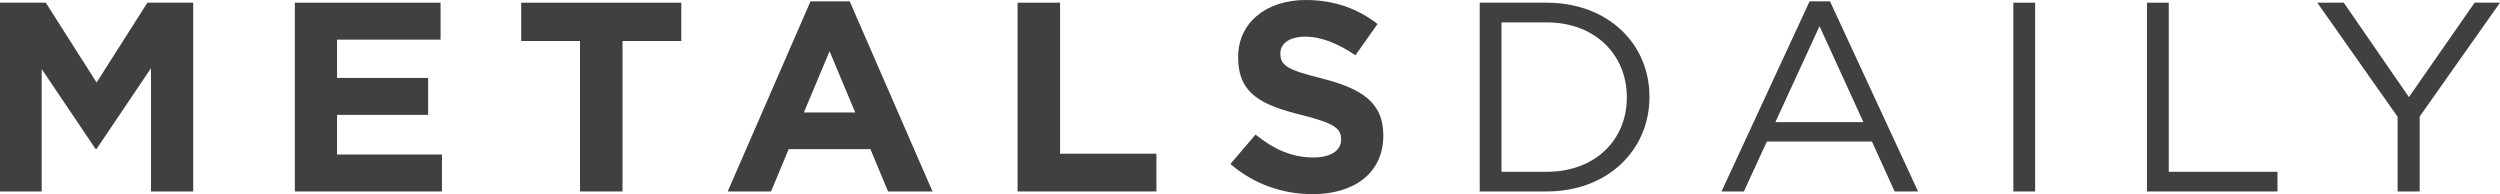 <?xml version="1.0" encoding="UTF-8"?>
<svg width="206px" height="16px" viewBox="0 0 206 16" version="1.1" xmlns="http://www.w3.org/2000/svg" xmlns:xlink="http://www.w3.org/1999/xlink">
    <title>B35868E1-CD18-409A-A6C7-D55BB22B87F3</title>
    <g id="Mercury-Labs" stroke="none" stroke-width="1" fill="none" fill-rule="evenodd">
        <g id="AICommerceAgencyWF_DT-Copy-28" transform="translate(-988, -2847)" fill="#404041" fill-rule="nonzero">
            <g id="Group" transform="translate(988, 2847)">
                <polygon id="Path" points="0 0.222 3.775 0.222 7.96 6.8 12.145 0.222 15.92 0.222 15.92 15.776 12.441 15.776 12.441 5.622 7.96 12.266 7.869 12.266 3.434 5.688 3.434 15.776 0 15.776"></polygon>
                <polygon id="Path" points="24.294 0.222 36.303 0.222 36.303 3.266 27.774 3.266 27.774 6.421 35.28 6.421 35.28 9.466 27.774 9.466 27.774 12.732 36.417 12.732 36.417 15.776 24.294 15.776"></polygon>
                <polygon id="Path" points="47.792 3.378 42.948 3.378 42.948 0.222 56.139 0.222 56.139 3.378 51.295 3.378 51.295 15.776 47.792 15.776"></polygon>
                <path d="M66.786,0.111 L70.016,0.111 L76.839,15.776 L73.177,15.776 L71.722,12.288 L64.99,12.288 L63.533,15.776 L59.962,15.776 L66.786,0.111 Z M70.471,9.266 L68.356,4.222 L66.24,9.266 L70.471,9.266 Z" id="Shape"></path>
                <polygon id="Path" points="83.848 0.222 87.351 0.222 87.351 12.665 95.288 12.665 95.288 15.776 83.848 15.776"></polygon>
                <g transform="translate(101.386, 0)" id="Clipped">
                    <g>
                        <path d="M0,13.51 L2.069,11.089 C3.502,12.243 5.004,12.976 6.822,12.976 C8.254,12.976 9.119,12.421 9.119,11.51 L9.119,11.465 C9.119,10.598 8.574,10.154 5.913,9.488 C2.708,8.688 0.637,7.823 0.637,4.733 L0.637,4.688 C0.637,1.866 2.957,0 6.209,0 C8.53,0 10.508,0.711 12.123,1.978 L10.302,4.555 C8.893,3.601 7.506,3.022 6.164,3.022 C4.822,3.022 4.117,3.623 4.117,4.378 L4.117,4.423 C4.117,5.445 4.799,5.779 7.552,6.467 C10.779,7.29 12.599,8.423 12.599,11.133 L12.599,11.178 C12.599,14.267 10.188,16 6.756,16 C4.344,15.999 1.911,15.176 0,13.51" id="Path"></path>
                    </g>
                    <g transform="translate(20.542, 0.222)">
                        <path d="M0,0 L5.526,0 C10.53,0 13.987,3.355 13.987,7.732 L13.987,7.777 C13.987,12.154 10.53,15.554 5.526,15.554 L0,15.554 L0,0 Z M1.797,1.622 L1.797,13.932 L5.526,13.932 C9.552,13.932 12.122,11.266 12.122,7.823 L12.122,7.778 C12.122,4.334 9.552,1.624 5.526,1.624 L1.797,1.624 L1.797,1.622 Z" id="Shape"></path>
                    </g>
                    <g transform="translate(40.468, 0.111)">
                        <path d="M7.256,0 L8.939,0 L16.195,15.665 L14.262,15.665 L12.396,11.554 L3.732,11.554 L1.843,15.665 L0,15.665 L7.256,0 Z M11.691,9.955 L8.076,2.045 L4.435,9.955 L11.691,9.955 Z" id="Shape"></path>
                    </g>
                    <g transform="translate(64.513, 0.222)">
                        <rect id="Rectangle" x="0" y="0" width="1.797" height="15.554"></rect>
                    </g>
                    <g transform="translate(75.523, 0.222)">
                        <polygon id="Path" points="0 0 1.797 0 1.797 13.932 10.758 13.932 10.758 15.554 0 15.554"></polygon>
                    </g>
                    <g transform="translate(89.558, 0.222)">
                        <polygon id="Path" points="6.619 9.4 0 0 2.184 0 7.551 7.777 12.964 0 15.056 0 8.438 9.378 8.438 15.554 6.619 15.554"></polygon>
                    </g>
                </g>
            </g>
        </g>
    </g>
</svg>